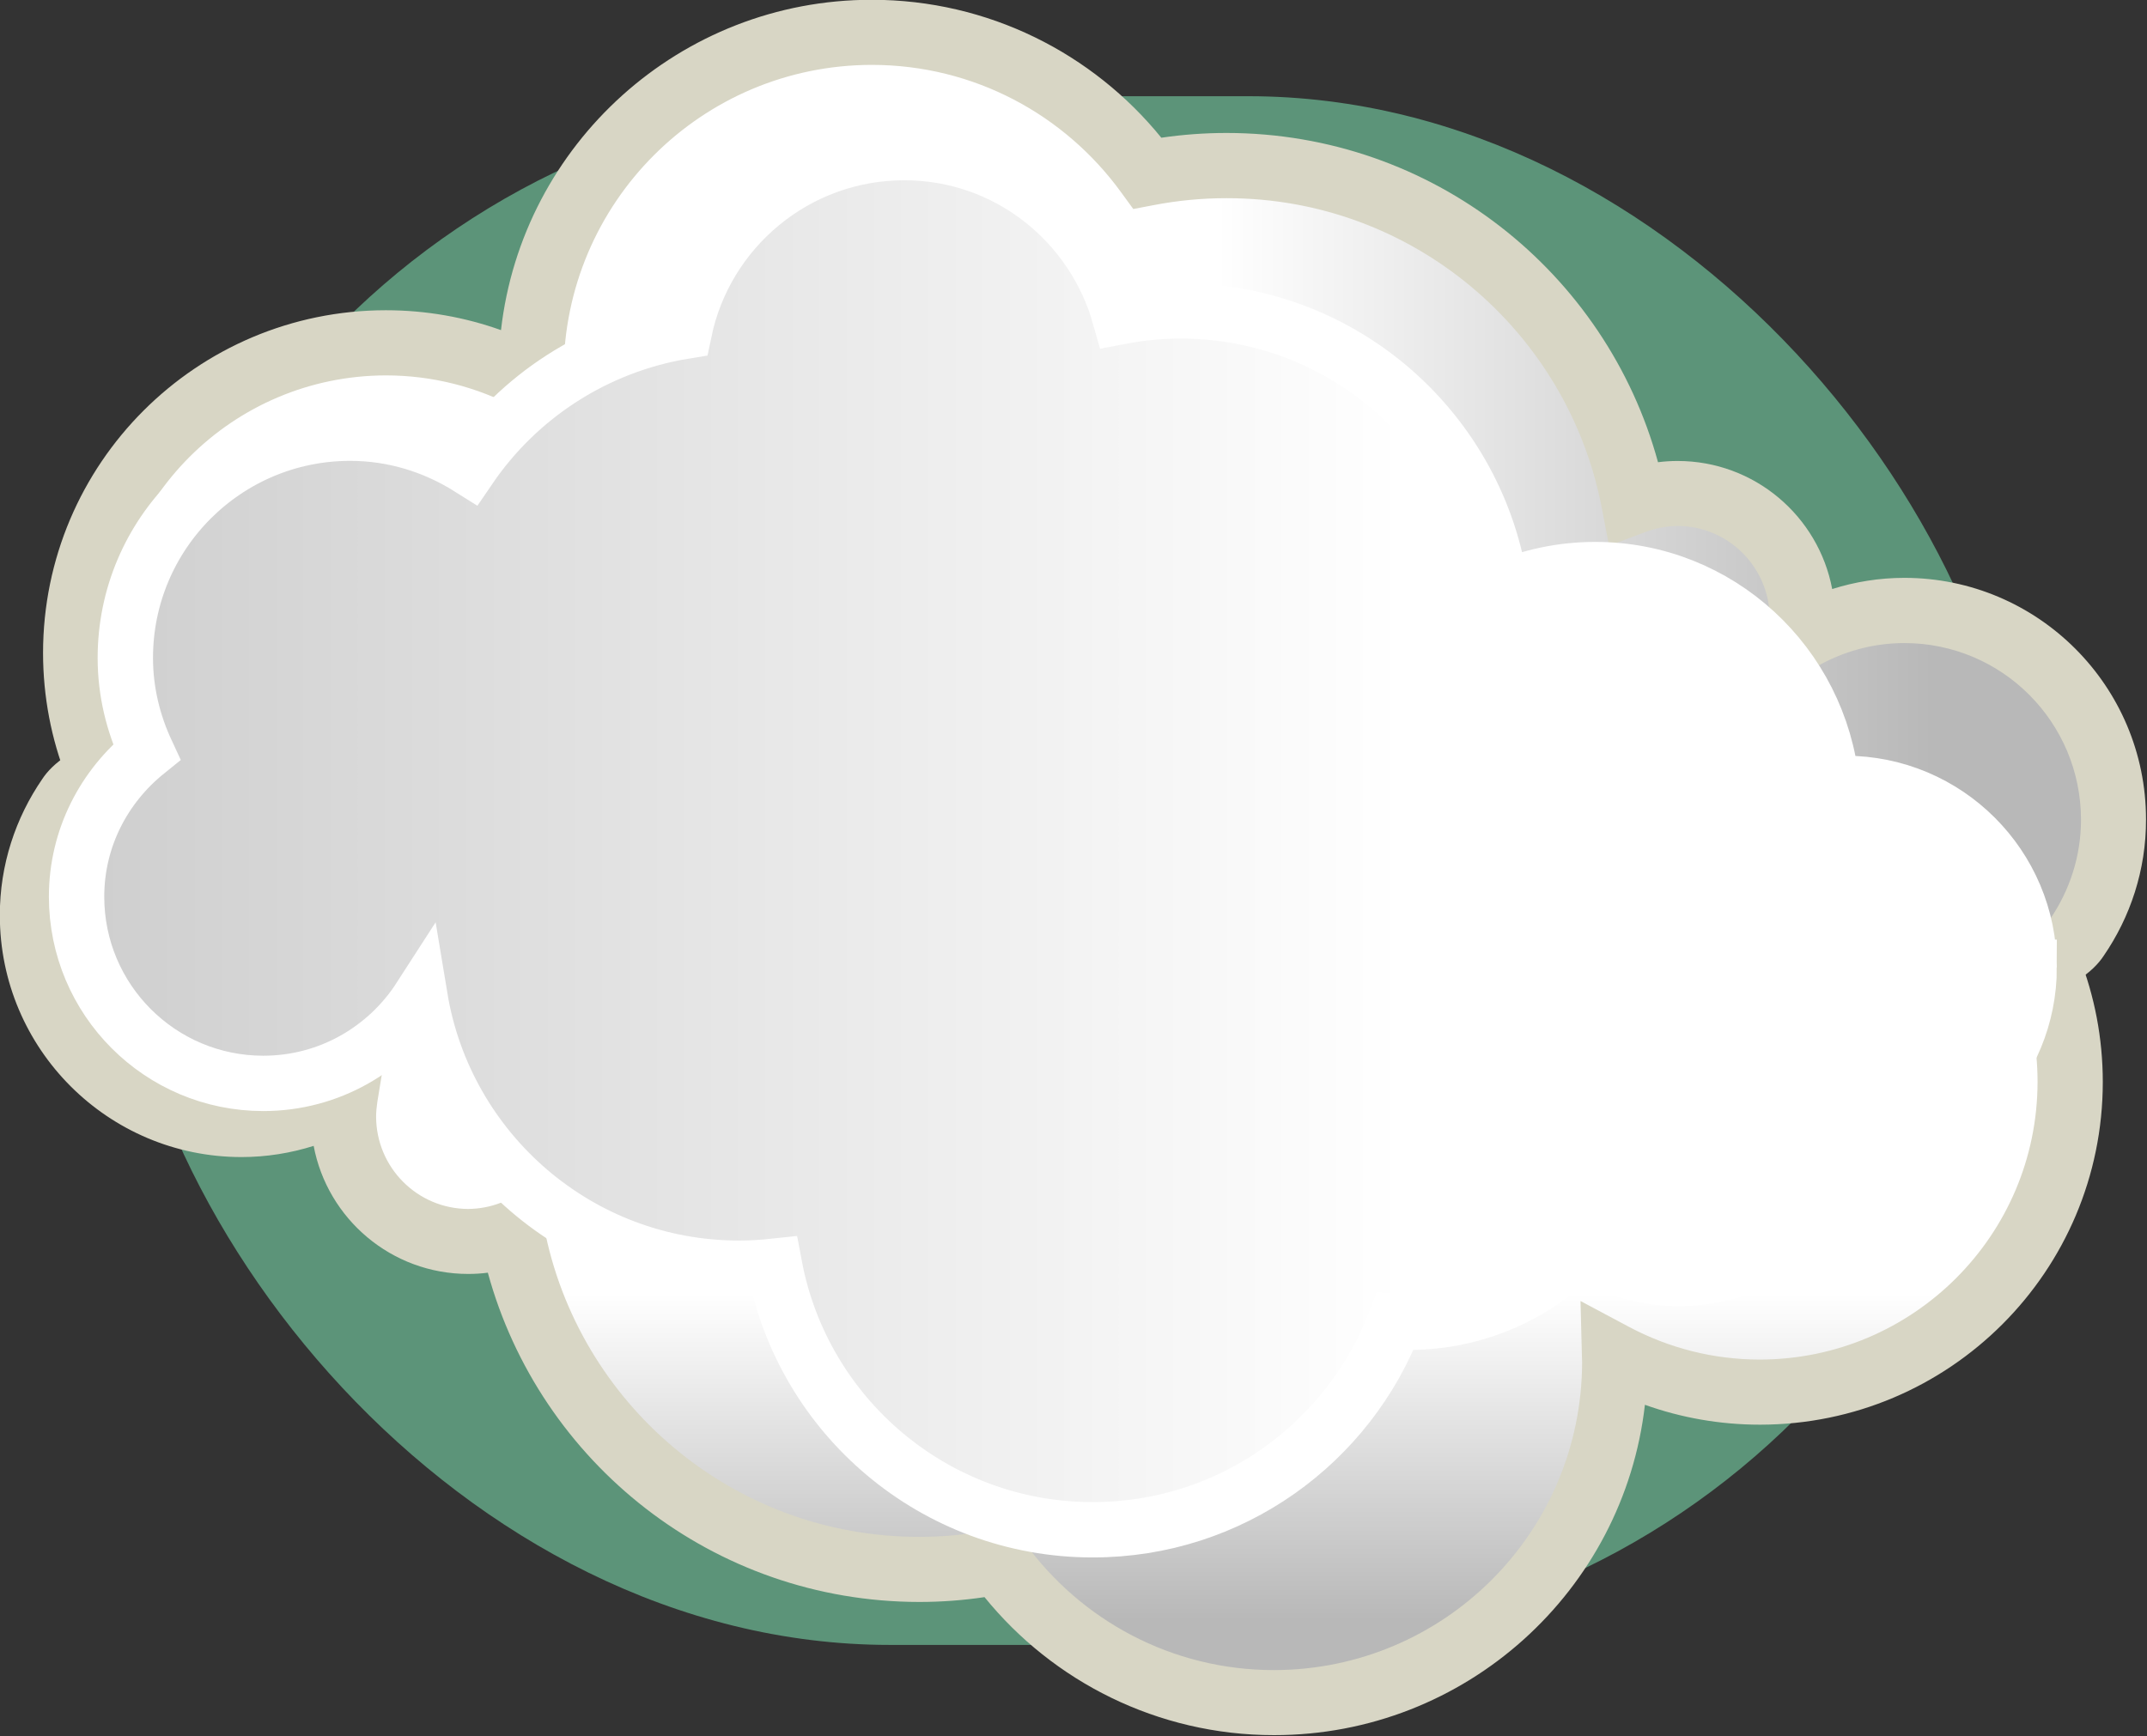 <?xml version="1.0" encoding="UTF-8" standalone="no"?>
<svg
   xmlns:dc="http://purl.org/dc/elements/1.1/"
   xmlns:cc="http://creativecommons.org/ns#"
   xmlns:rdf="http://www.w3.org/1999/02/22-rdf-syntax-ns#"
   xmlns:svg="http://www.w3.org/2000/svg"
   xmlns="http://www.w3.org/2000/svg"
   xmlns:sodipodi="http://sodipodi.sourceforge.net/DTD/sodipodi-0.dtd"
   xmlns:inkscape="http://www.inkscape.org/namespaces/inkscape"
   version="1.1"
   x="0px"
   y="0px"
   width="45.734"
   height="36.99"
   viewBox="0 0 45.734 36.99"
   enable-background="new 0 0 50 50"
   xml:space="preserve"
   id="svg2"
   inkscape:version="0.48.0 r9654"
   sodipodi:docname="inkcloud2.svg"><rect x="0" y="0" width="45.734" height="36.99" fill="#333333" stroke="none"/><defs
     id="defs38" /><sodipodi:namedview
     pagecolor="#ffffff"
     bordercolor="#666666"
     borderopacity="1"
     objecttolerance="10"
     gridtolerance="10"
     guidetolerance="10"
     inkscape:pageopacity="0"
     inkscape:pageshadow="2"
     inkscape:window-width="1235"
     inkscape:window-height="947"
     id="namedview36"
     showgrid="false"
     fit-margin-top="0"
     fit-margin-left="0"
     fit-margin-right="0"
     fit-margin-bottom="0"
     inkscape:zoom="7.7274867"
     inkscape:cx="5.0086365"
     inkscape:cy="13.095459"
     inkscape:window-x="0"
     inkscape:window-y="0"
     inkscape:window-maximized="0"
     inkscape:current-layer="svg2" /><rect
     style="fill:#5c9479;fill-opacity:1;stroke:none"
     id="rect5008"
     width="40.634"
     height="32.999"
     x="2.459"
     y="2.05"
     ry="16.5" /><g
     id="Layer_6"
     transform="matrix(1.268,0,0,1.268,-8.508,-11.451)"><g
       id="g5"><linearGradient
   id="SVGID_14_"
   gradientUnits="userSpaceOnUse"
   x1="92.325"
   y1="288.157"
   x2="92.325"
   y2="293.636"
   gradientTransform="matrix(-1,0,0,-1,116.697,324.414)"><stop
     offset="0"
     style="stop-color:#B8B8B8"
     id="stop8" /><stop
     offset="1"
     style="stop-color:#FFFFFF"
     id="stop10" /></linearGradient><path
   d="m 8.715,22.033 c -0.497,0 -0.746,0.256 -0.842,0.395 -0.39,0.565 -0.618,1.248 -0.618,1.985 0,1.938 1.572,3.511 3.511,3.511 0.636,0 1.23,-0.171 1.745,-0.467 -0.018,0.109 -0.028,0.222 -0.028,0.338 0,1.157 0.938,2.096 2.095,2.096 0.26,0 0.507,-0.051 0.737,-0.137 0.618,3.217 3.444,5.646 6.84,5.646 0.456,0 0.899,-0.045 1.33,-0.127 1.039,1.434 2.726,2.367 4.632,2.367 3.159,0 5.722,-2.562 5.722,-5.721 0,-0.035 -0.003,-0.07 -0.004,-0.104 0.729,0.387 1.561,0.607 2.443,0.607 2.877,0 5.211,-2.333 5.211,-5.212 0,-2.682 -2.027,-4.889 -4.633,-5.178 H 8.715 z"
   id="path12"
   style="fill:url(#SVGID_14_)"
   inkscape:connector-curvature="0" /><path
   d="m 36.884,21.487 0.034,0.003 c 2.879,0.318 5.116,2.758 5.117,5.723 l 0,0 c -10e-4,3.18 -2.578,5.756 -5.758,5.758 l 0,0 c -0.678,0 -1.329,-0.118 -1.934,-0.334 l 0,0 c -0.356,3.124 -3.009,5.551 -6.229,5.551 l 0,0 c -1.961,0 -3.717,-0.904 -4.865,-2.319 l 0,0 c -0.356,0.053 -0.723,0.081 -1.095,0.081 l 0,0 c -3.465,-0.002 -6.378,-2.344 -7.249,-5.533 l 0,0 c -0.107,0.014 -0.217,0.021 -0.329,0.021 l 0,0 c -1.292,0 -2.367,-0.928 -2.597,-2.152 l 0,0 c -0.383,0.121 -0.792,0.188 -1.214,0.188 l 0,0 C 8.525,28.472 6.707,26.656 6.707,24.414 l 0,0 C 6.705,23.563 6.973,22.771 7.421,22.12 l 0,0 c 0.154,-0.238 0.586,-0.632 1.272,-0.632 l 0,0 c 0.007,0 0.013,0 0.02,0 l 0,0 v 0.548 0.545 c -0.295,0.007 -0.354,0.123 -0.392,0.158 l 0,0 C 7.992,23.218 7.8,23.792 7.8,24.414 l 0,0 c 0.004,1.638 1.328,2.964 2.965,2.965 l 0,0 c 0.536,0 1.036,-0.144 1.474,-0.394 l 0,0 0.995,-0.572 -0.185,1.133 c -0.013,0.09 -0.021,0.172 -0.021,0.25 l 0,0 c 0.003,0.855 0.693,1.548 1.548,1.55 l 0,0 c 0.19,-0.002 0.372,-0.037 0.546,-0.104 l 0,0 0.606,-0.228 0.122,0.637 c 0.569,2.964 3.173,5.207 6.303,5.205 l 0,0 c 0.418,0 0.827,-0.041 1.225,-0.118 l 0,0 0.341,-0.065 0.204,0.28 c 0.942,1.3 2.467,2.142 4.189,2.142 l 0,0 c 2.859,-0.004 5.17,-2.317 5.176,-5.174 l 0,0 c 0,-0.008 -10e-4,-0.037 -0.003,-0.09 l 0,0 -0.024,-0.938 0.827,0.441 c 0.653,0.345 1.395,0.543 2.187,0.543 l 0,0 c 2.574,-0.004 4.66,-2.09 4.664,-4.664 l 0,0 C 40.941,24.817 39.132,22.846 36.81,22.58 l 0,0 H 8.715 v -0.545 -0.548"
   id="path14"
   inkscape:connector-curvature="0"
   style="fill:#d8d6c5" />	<linearGradient
   id="SVGID_15_"
   gradientUnits="userSpaceOnUse"
   x1="-211.347"
   y1="162.244"
   x2="-223.364"
   y2="162.244"
   gradientTransform="translate(250.526,-144.865)"><stop
     offset="0"
     style="stop-color:#B8B8B8"
     id="stop17" /><stop
     offset="1"
     style="stop-color:#FFFFFF"
     id="stop19" /></linearGradient><path
   d="m 40.754,25.182 c 0.497,0 0.746,-0.256 0.842,-0.395 0.391,-0.565 0.618,-1.248 0.618,-1.985 0,-1.938 -1.571,-3.512 -3.512,-3.512 -0.636,0 -1.229,0.172 -1.744,0.468 0.018,-0.109 0.028,-0.223 0.028,-0.338 0,-1.158 -0.938,-2.096 -2.095,-2.096 -0.26,0 -0.507,0.05 -0.737,0.137 -0.617,-3.217 -3.443,-5.647 -6.84,-5.647 -0.455,0 -0.898,0.046 -1.329,0.128 -1.039,-1.434 -2.726,-2.367 -4.632,-2.367 -3.159,0 -5.721,2.562 -5.721,5.721 0,0.035 0.003,0.07 0.003,0.104 -0.729,-0.388 -1.56,-0.608 -2.443,-0.608 -2.878,0 -5.211,2.334 -5.211,5.212 0,2.683 2.027,4.89 4.632,5.179 h 28.141 z"
   id="path21"
   style="fill:url(#SVGID_15_)"
   inkscape:connector-curvature="0" /><path
   d="M 12.585,25.728 12.551,25.725 C 9.672,25.407 7.435,22.967 7.433,20.002 l 0,0 c 0.002,-3.18 2.579,-5.756 5.759,-5.758 l 0,0 c 0.678,0 1.329,0.118 1.934,0.334 l 0,0 c 0.356,-3.124 3.008,-5.551 6.228,-5.551 l 0,0 c 1.962,0 3.717,0.904 4.865,2.318 l 0,0 c 0.356,-0.052 0.723,-0.08 1.096,-0.08 l 0,0 c 3.464,0.002 6.378,2.344 7.248,5.533 l 0,0 c 0.107,-0.014 0.217,-0.021 0.329,-0.021 l 0,0 c 1.292,0 2.367,0.928 2.597,2.152 l 0,0 c 0.383,-0.121 0.791,-0.188 1.214,-0.188 l 0,0 c 2.241,0.002 4.058,1.818 4.058,4.06 l 0,0 c 0.002,0.851 -0.265,1.643 -0.713,2.294 l 0,0 c -0.154,0.238 -0.586,0.632 -1.272,0.632 l 0,0 c -0.008,0 -0.014,0 -0.021,0 l 0,0 V 25.18 24.635 c 0.296,-0.007 0.355,-0.123 0.393,-0.158 l 0,0 c 0.328,-0.479 0.521,-1.053 0.521,-1.675 l 0,0 c -0.004,-1.638 -1.328,-2.964 -2.966,-2.965 l 0,0 c -0.536,0 -1.036,0.144 -1.474,0.394 l 0,0 -0.995,0.572 0.185,-1.133 c 0.014,-0.09 0.021,-0.172 0.021,-0.25 l 0,0 c -0.003,-0.855 -0.693,-1.549 -1.548,-1.551 l 0,0 c -0.19,0.002 -0.372,0.038 -0.546,0.104 l 0,0 -0.606,0.229 -0.122,-0.638 c -0.569,-2.963 -3.174,-5.206 -6.303,-5.203 l 0,0 c -0.419,0 -0.827,0.04 -1.226,0.117 l 0,0 -0.341,0.065 -0.204,-0.28 c -0.943,-1.3 -2.467,-2.142 -4.19,-2.142 l 0,0 c -2.858,0.004 -5.17,2.316 -5.176,5.174 l 0,0 c 0,0.008 0.002,0.037 0.004,0.09 l 0,0 0.024,0.938 -0.827,-0.441 c -0.654,-0.345 -1.396,-0.543 -2.187,-0.543 l 0,0 c -2.575,0.004 -4.661,2.09 -4.665,4.664 l 0,0 c -0.002,2.396 1.807,4.367 4.129,4.633 l 0,0 h 28.097 v 0.545 0.548"
   id="path23"
   inkscape:connector-curvature="0"
   style="fill:#d8d6c5" /><g
   id="g25"><g
     id="g27"><linearGradient
       id="SVGID_16_"
       gradientUnits="userSpaceOnUse"
       x1="7.021"
       y1="23.166"
       x2="30.291"
       y2="23.166"><stop
         offset="0"
         style="stop-color:#CCCCCC"
         id="stop30" /><stop
         offset="1"
         style="stop-color:#FFFFFF"
         id="stop32" /></linearGradient><path
       d="m 40.798,25.285 c 0,-1.706 -1.384,-3.09 -3.091,-3.09 -0.077,0 -0.149,0.017 -0.225,0.022 -0.203,-2.026 -1.895,-3.615 -3.975,-3.615 -0.562,0 -1.097,0.118 -1.583,0.326 -0.374,-2.641 -2.638,-4.673 -5.381,-4.673 -0.35,0 -0.69,0.036 -1.021,0.099 -0.447,-1.588 -1.89,-2.759 -3.621,-2.759 -1.821,0 -3.339,1.289 -3.696,3.003 -1.496,0.246 -2.787,1.097 -3.607,2.299 -0.583,-0.367 -1.267,-0.587 -2.006,-0.587 -2.086,0 -3.777,1.69 -3.777,3.777 0,0.566 0.133,1.099 0.357,1.581 -0.712,0.575 -1.176,1.444 -1.176,2.431 0,1.732 1.404,3.137 3.137,3.137 1.107,0 2.075,-0.576 2.633,-1.442 0.427,2.579 2.662,4.548 5.362,4.548 0.201,0 0.399,-0.013 0.595,-0.034 0.475,2.521 2.686,4.429 5.344,4.429 2.323,0 4.303,-1.459 5.083,-3.509 0.076,0.004 0.148,0.022 0.227,0.022 1.132,0 2.149,-0.472 2.88,-1.224 0.479,0.306 1.044,0.488 1.655,0.488 1.377,0 2.531,-0.907 2.931,-2.151 1.641,-0.071 2.955,-1.417 2.955,-3.078 z"
       id="path34"
       style="fill:url(#SVGID_16_);stroke:#ffffff;stroke-width:0.93"
       inkscape:connector-curvature="0" /></g></g></g></g></svg>